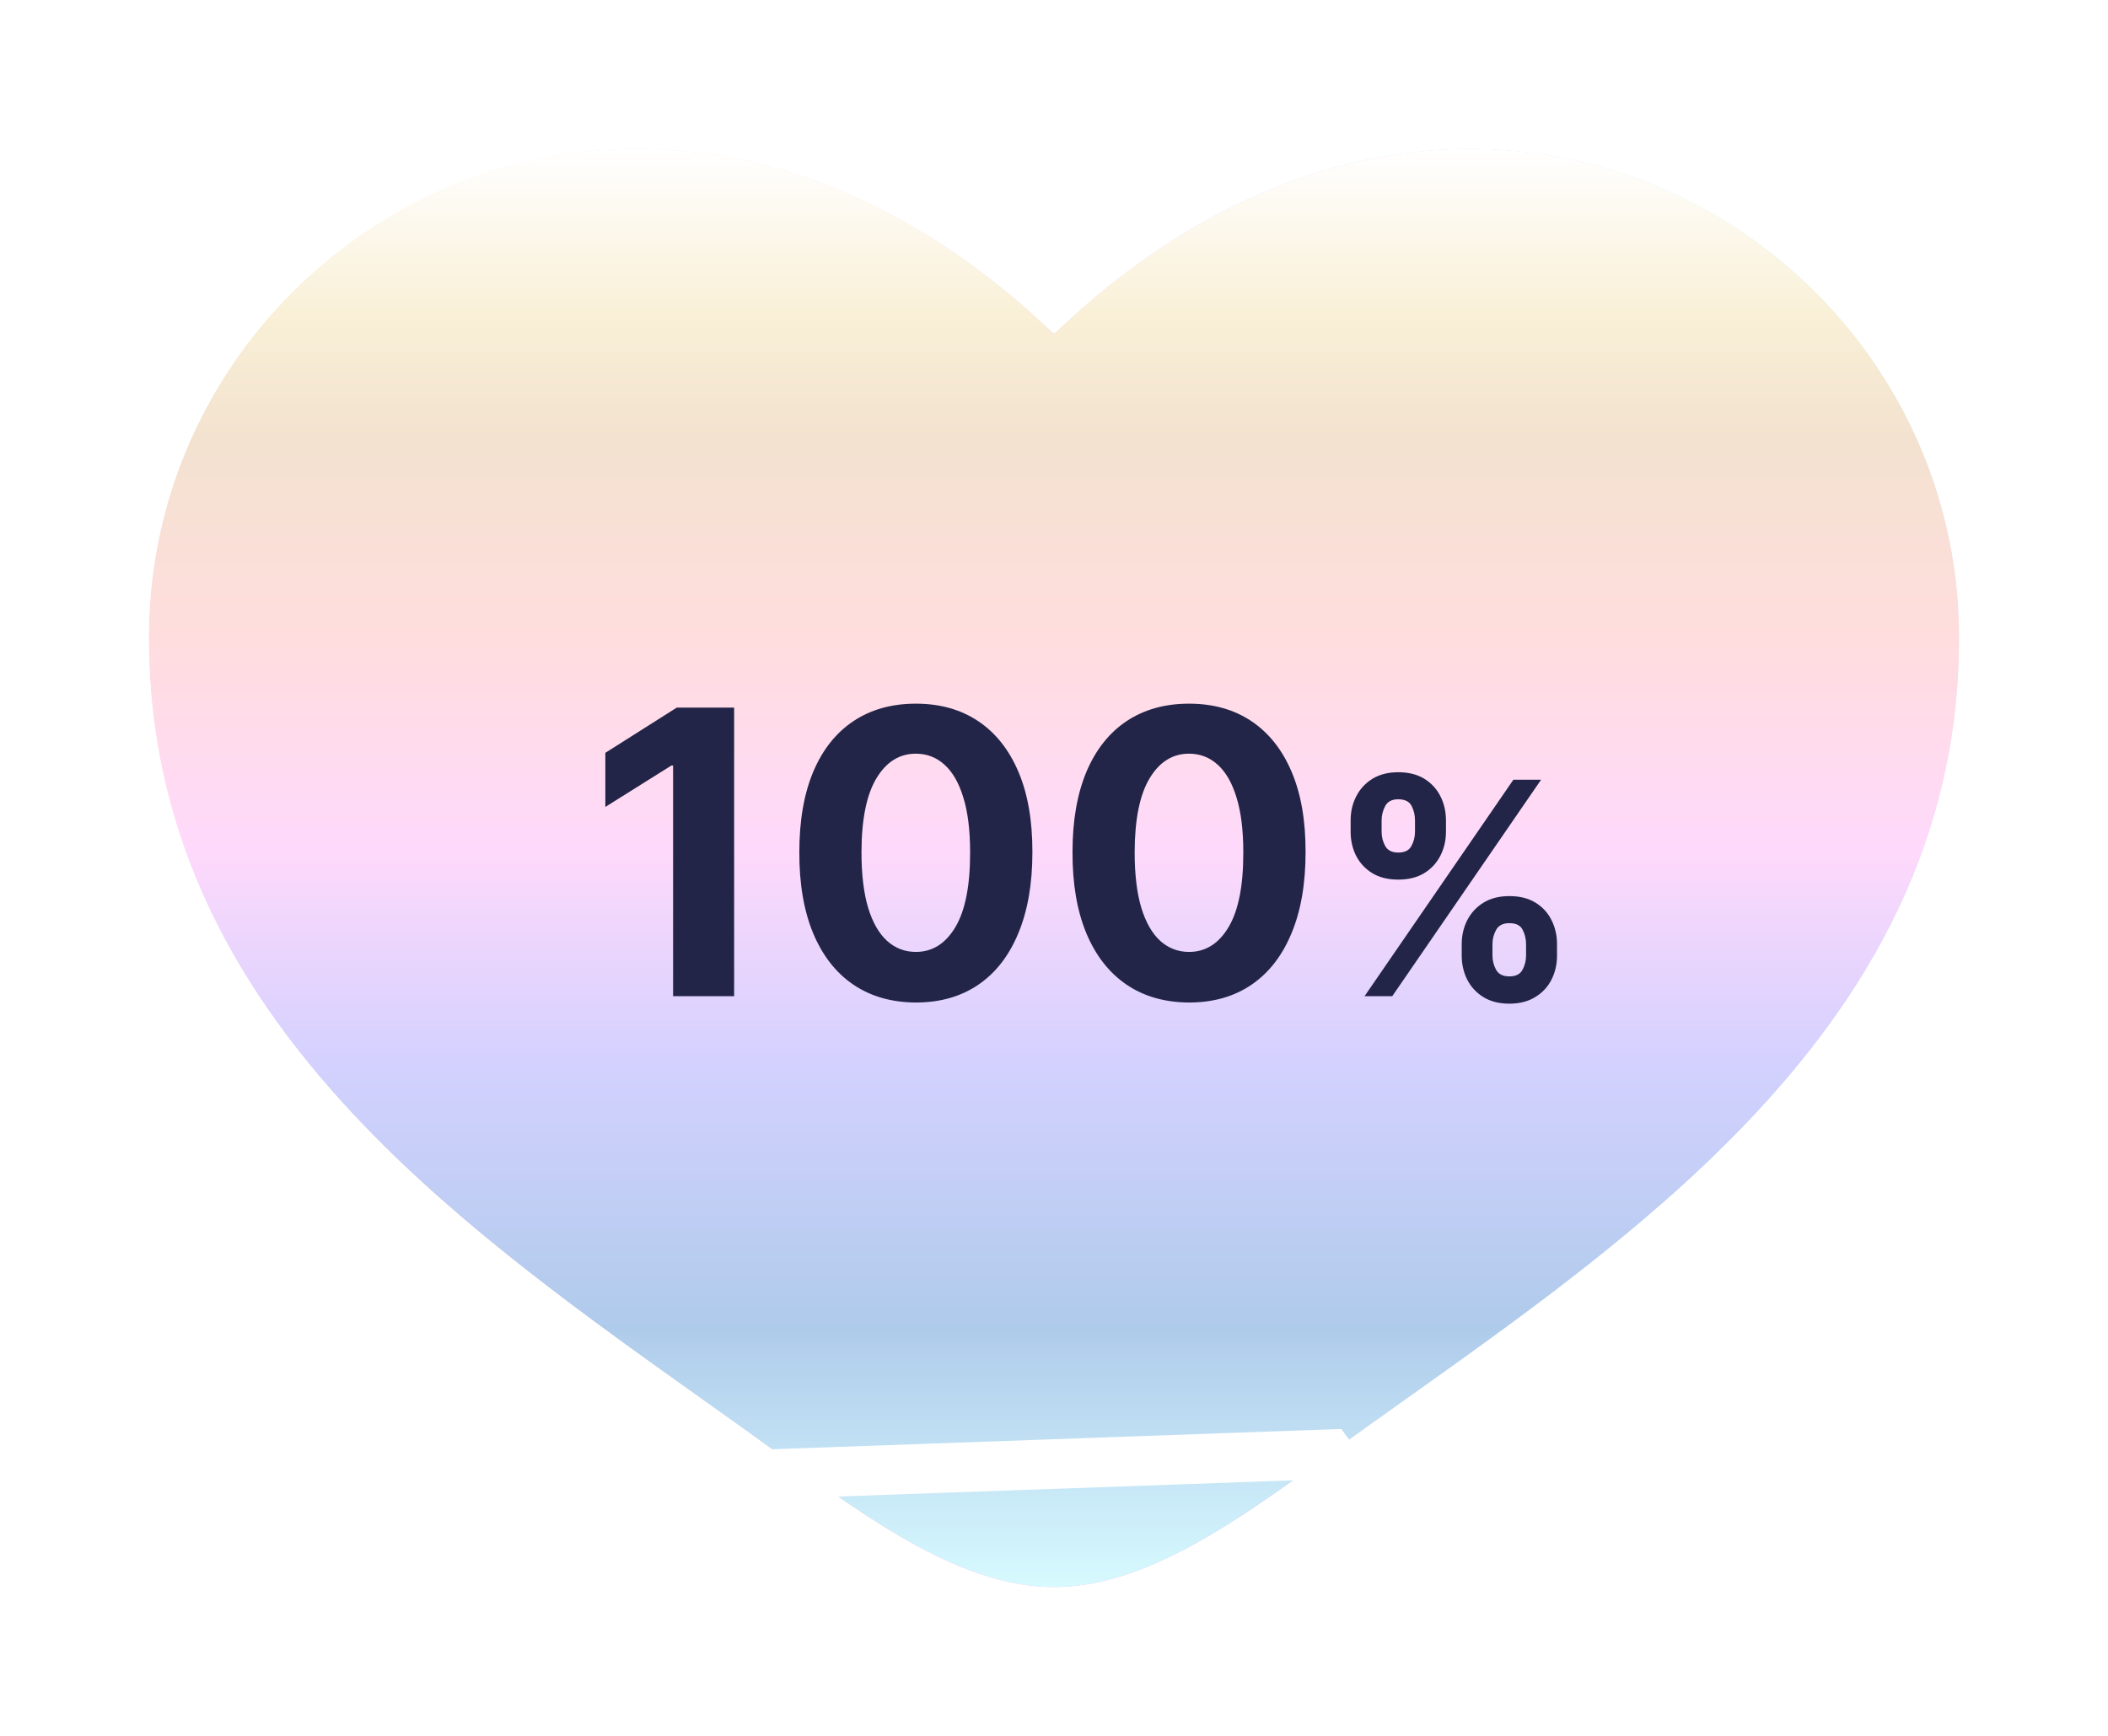 <svg width="85" height="70" viewBox="0 0 85 70" fill="none" xmlns="http://www.w3.org/2000/svg">
<g filter="url(#filter0_d_86_327)">
<path d="M6 25.717C6 42.101 20.673 50.83 31.411 58.647C35.2 61.402 38.85 64 42.5 64C46.15 64 49.8 61.406 53.589 58.643C64.331 50.834 79 42.101 79 25.72C79 9.34 58.925 -2.287 42.5 13.467C26.075 -2.287 6 9.333 6 25.717Z" fill="url(#paint0_linear_86_327)"/>
</g>
<g filter="url(#filter1_d_86_327)">
<path d="M29.602 27.535V39.171H27.141V29.87H27.073L24.409 31.541V29.359L27.289 27.535H29.602ZM36.93 39.427C35.953 39.423 35.112 39.183 34.407 38.705C33.706 38.228 33.166 37.537 32.788 36.632C32.413 35.726 32.227 34.637 32.231 33.364C32.231 32.096 32.418 31.014 32.793 30.12C33.172 29.226 33.712 28.546 34.413 28.08C35.117 27.611 35.956 27.376 36.93 27.376C37.903 27.376 38.74 27.611 39.441 28.08C40.146 28.55 40.687 29.232 41.066 30.126C41.445 31.016 41.632 32.096 41.629 33.364C41.629 34.641 41.439 35.732 41.06 36.637C40.685 37.542 40.148 38.234 39.447 38.711C38.746 39.188 37.907 39.427 36.93 39.427ZM36.93 37.387C37.596 37.387 38.129 37.052 38.526 36.382C38.924 35.711 39.121 34.705 39.117 33.364C39.117 32.482 39.026 31.747 38.844 31.16C38.666 30.573 38.413 30.131 38.083 29.836C37.757 29.541 37.373 29.393 36.93 29.393C36.267 29.393 35.737 29.724 35.339 30.387C34.941 31.05 34.74 32.042 34.737 33.364C34.737 34.258 34.826 35.005 35.004 35.603C35.185 36.198 35.441 36.645 35.771 36.944C36.1 37.239 36.487 37.387 36.93 37.387ZM47.945 39.427C46.968 39.423 46.127 39.183 45.423 38.705C44.722 38.228 44.182 37.537 43.803 36.632C43.428 35.726 43.243 34.637 43.246 33.364C43.246 32.096 43.434 31.014 43.809 30.12C44.188 29.226 44.728 28.546 45.428 28.08C46.133 27.611 46.972 27.376 47.945 27.376C48.919 27.376 49.756 27.611 50.457 28.08C51.161 28.55 51.703 29.232 52.082 30.126C52.461 31.016 52.648 32.096 52.644 33.364C52.644 34.641 52.455 35.732 52.076 36.637C51.701 37.542 51.163 38.234 50.462 38.711C49.762 39.188 48.923 39.427 47.945 39.427ZM47.945 37.387C48.612 37.387 49.144 37.052 49.542 36.382C49.94 35.711 50.137 34.705 50.133 33.364C50.133 32.482 50.042 31.747 49.86 31.16C49.682 30.573 49.428 30.131 49.099 29.836C48.773 29.541 48.389 29.393 47.945 29.393C47.282 29.393 46.752 29.724 46.355 30.387C45.957 31.05 45.756 32.042 45.752 33.364C45.752 34.258 45.841 35.005 46.019 35.603C46.201 36.198 46.457 36.645 46.786 36.944C47.116 37.239 47.502 37.387 47.945 37.387ZM58.94 37.535V37.075C58.94 36.725 59.014 36.404 59.161 36.112C59.312 35.816 59.529 35.58 59.813 35.404C60.1 35.225 60.45 35.136 60.862 35.136C61.279 35.136 61.63 35.224 61.914 35.4C62.201 35.576 62.417 35.812 62.562 36.107C62.71 36.4 62.783 36.722 62.783 37.075V37.535C62.783 37.884 62.71 38.207 62.562 38.502C62.414 38.795 62.197 39.029 61.91 39.205C61.623 39.384 61.273 39.474 60.862 39.474C60.444 39.474 60.093 39.384 59.809 39.205C59.525 39.029 59.309 38.795 59.161 38.502C59.014 38.207 58.94 37.884 58.94 37.535ZM60.18 37.075V37.535C60.18 37.737 60.228 37.927 60.325 38.106C60.424 38.285 60.603 38.374 60.862 38.374C61.12 38.374 61.296 38.286 61.39 38.11C61.487 37.934 61.535 37.742 61.535 37.535V37.075C61.535 36.867 61.489 36.674 61.398 36.495C61.308 36.316 61.129 36.227 60.862 36.227C60.606 36.227 60.428 36.316 60.329 36.495C60.23 36.674 60.18 36.867 60.18 37.075ZM54.461 32.541V32.08C54.461 31.728 54.536 31.406 54.687 31.113C54.837 30.818 55.055 30.582 55.339 30.406C55.626 30.23 55.972 30.141 56.379 30.141C56.799 30.141 57.151 30.23 57.435 30.406C57.719 30.582 57.935 30.818 58.083 31.113C58.231 31.406 58.305 31.728 58.305 32.08V32.541C58.305 32.893 58.23 33.215 58.079 33.508C57.931 33.8 57.714 34.035 57.427 34.211C57.143 34.384 56.793 34.471 56.379 34.471C55.964 34.471 55.613 34.383 55.326 34.207C55.042 34.028 54.826 33.793 54.678 33.504C54.533 33.211 54.461 32.89 54.461 32.541ZM55.71 32.08V32.541C55.71 32.748 55.758 32.94 55.855 33.116C55.954 33.292 56.129 33.38 56.379 33.38C56.64 33.38 56.818 33.292 56.911 33.116C57.008 32.94 57.056 32.748 57.056 32.541V32.08C57.056 31.873 57.011 31.68 56.92 31.501C56.829 31.322 56.648 31.232 56.379 31.232C56.126 31.232 55.951 31.323 55.855 31.505C55.758 31.687 55.71 31.879 55.71 32.08ZM55.023 39.171L61.023 30.444H62.14L56.14 39.171H55.023Z" fill="#222547"/>
</g>
<g filter="url(#filter2_d_86_327)">
<path d="M6 25.717C6 42.101 20.673 50.83 31.411 58.647C35.2 61.402 38.85 64 42.5 64C46.15 64 49.8 61.406 53.589 58.643C64.331 50.834 79 42.101 79 25.72C79 9.34 58.925 -2.287 42.5 13.467C26.075 -2.287 6 9.333 6 25.717Z" fill="url(#paint1_linear_86_327)"/>
<path d="M30.823 59.455L30.823 59.455L53.589 58.643L54.177 59.452C54.177 59.452 54.177 59.452 54.178 59.451C55.165 58.733 56.193 58.003 57.244 57.256C61.845 53.987 66.9 50.395 71.043 46.089C76.167 40.764 80 34.25 80 25.72C80 17.11 74.724 9.756 67.298 6.622C60.029 3.554 50.799 4.557 42.5 12.099C34.201 4.557 24.971 3.552 17.702 6.619C10.276 9.752 5 17.105 5 25.717C5 34.248 8.834 40.762 13.958 46.088C18.094 50.387 23.139 53.974 27.732 57.241C28.792 57.994 29.828 58.731 30.823 59.455Z" stroke="white" stroke-width="2"/>
</g>
<g filter="url(#filter3_d_86_327)">
<path d="M29.602 27.535V39.171H27.141V29.87H27.073L24.409 31.541V29.359L27.289 27.535H29.602ZM36.93 39.427C35.953 39.423 35.112 39.183 34.407 38.705C33.706 38.228 33.166 37.537 32.788 36.632C32.413 35.726 32.227 34.637 32.231 33.364C32.231 32.096 32.418 31.014 32.793 30.12C33.172 29.226 33.712 28.546 34.413 28.08C35.117 27.611 35.956 27.376 36.93 27.376C37.903 27.376 38.74 27.611 39.441 28.08C40.146 28.55 40.687 29.232 41.066 30.126C41.445 31.016 41.632 32.096 41.629 33.364C41.629 34.641 41.439 35.732 41.06 36.637C40.685 37.542 40.148 38.234 39.447 38.711C38.746 39.188 37.907 39.427 36.93 39.427ZM36.93 37.387C37.596 37.387 38.129 37.052 38.526 36.382C38.924 35.711 39.121 34.705 39.117 33.364C39.117 32.482 39.026 31.747 38.844 31.16C38.666 30.573 38.413 30.131 38.083 29.836C37.757 29.541 37.373 29.393 36.93 29.393C36.267 29.393 35.737 29.724 35.339 30.387C34.941 31.05 34.74 32.042 34.737 33.364C34.737 34.258 34.826 35.005 35.004 35.603C35.185 36.198 35.441 36.645 35.771 36.944C36.1 37.239 36.487 37.387 36.93 37.387ZM47.945 39.427C46.968 39.423 46.127 39.183 45.423 38.705C44.722 38.228 44.182 37.537 43.803 36.632C43.428 35.726 43.243 34.637 43.246 33.364C43.246 32.096 43.434 31.014 43.809 30.12C44.188 29.226 44.728 28.546 45.428 28.08C46.133 27.611 46.972 27.376 47.945 27.376C48.919 27.376 49.756 27.611 50.457 28.08C51.161 28.55 51.703 29.232 52.082 30.126C52.461 31.016 52.648 32.096 52.644 33.364C52.644 34.641 52.455 35.732 52.076 36.637C51.701 37.542 51.163 38.234 50.462 38.711C49.762 39.188 48.923 39.427 47.945 39.427ZM47.945 37.387C48.612 37.387 49.144 37.052 49.542 36.382C49.94 35.711 50.137 34.705 50.133 33.364C50.133 32.482 50.042 31.747 49.86 31.16C49.682 30.573 49.428 30.131 49.099 29.836C48.773 29.541 48.389 29.393 47.945 29.393C47.282 29.393 46.752 29.724 46.355 30.387C45.957 31.05 45.756 32.042 45.752 33.364C45.752 34.258 45.841 35.005 46.019 35.603C46.201 36.198 46.457 36.645 46.786 36.944C47.116 37.239 47.502 37.387 47.945 37.387ZM58.94 37.535V37.075C58.94 36.725 59.014 36.404 59.161 36.112C59.312 35.816 59.529 35.58 59.813 35.404C60.1 35.225 60.45 35.136 60.862 35.136C61.279 35.136 61.63 35.224 61.914 35.4C62.201 35.576 62.417 35.812 62.562 36.107C62.71 36.4 62.783 36.722 62.783 37.075V37.535C62.783 37.884 62.71 38.207 62.562 38.502C62.414 38.795 62.197 39.029 61.91 39.205C61.623 39.384 61.273 39.474 60.862 39.474C60.444 39.474 60.093 39.384 59.809 39.205C59.525 39.029 59.309 38.795 59.161 38.502C59.014 38.207 58.94 37.884 58.94 37.535ZM60.18 37.075V37.535C60.18 37.737 60.228 37.927 60.325 38.106C60.424 38.285 60.603 38.374 60.862 38.374C61.12 38.374 61.296 38.286 61.39 38.11C61.487 37.934 61.535 37.742 61.535 37.535V37.075C61.535 36.867 61.489 36.674 61.398 36.495C61.308 36.316 61.129 36.227 60.862 36.227C60.606 36.227 60.428 36.316 60.329 36.495C60.23 36.674 60.18 36.867 60.18 37.075ZM54.461 32.541V32.08C54.461 31.728 54.536 31.406 54.687 31.113C54.837 30.818 55.055 30.582 55.339 30.406C55.626 30.23 55.972 30.141 56.379 30.141C56.799 30.141 57.151 30.23 57.435 30.406C57.719 30.582 57.935 30.818 58.083 31.113C58.231 31.406 58.305 31.728 58.305 32.08V32.541C58.305 32.893 58.23 33.215 58.079 33.508C57.931 33.8 57.714 34.035 57.427 34.211C57.143 34.384 56.793 34.471 56.379 34.471C55.964 34.471 55.613 34.383 55.326 34.207C55.042 34.028 54.826 33.793 54.678 33.504C54.533 33.211 54.461 32.89 54.461 32.541ZM55.71 32.08V32.541C55.71 32.748 55.758 32.94 55.855 33.116C55.954 33.292 56.129 33.38 56.379 33.38C56.64 33.38 56.818 33.292 56.911 33.116C57.008 32.94 57.056 32.748 57.056 32.541V32.08C57.056 31.873 57.011 31.68 56.92 31.501C56.829 31.322 56.648 31.232 56.379 31.232C56.126 31.232 55.951 31.323 55.855 31.505C55.758 31.687 55.71 31.879 55.71 32.08ZM55.023 39.171L61.023 30.444H62.14L56.14 39.171H55.023Z" fill="#222547"/>
</g>
<defs>
<filter id="filter0_d_86_327" x="2" y="2" width="81" height="66" filterUnits="userSpaceOnUse" color-interpolation-filters="sRGB">
<feFlood flood-opacity="0" result="BackgroundImageFix"/>
<feColorMatrix in="SourceAlpha" type="matrix" values="0 0 0 0 0 0 0 0 0 0 0 0 0 0 0 0 0 0 127 0" result="hardAlpha"/>
<feOffset/>
<feGaussianBlur stdDeviation="2"/>
<feComposite in2="hardAlpha" operator="out"/>
<feColorMatrix type="matrix" values="0 0 0 0 0 0 0 0 0 0 0 0 0 0 0 0 0 0 0.6 0"/>
<feBlend mode="normal" in2="BackgroundImageFix" result="effect1_dropShadow_86_327"/>
<feBlend mode="normal" in="SourceGraphic" in2="effect1_dropShadow_86_327" result="shape"/>
</filter>
<filter id="filter1_d_86_327" x="23.408" y="27.376" width="40.375" height="14.098" filterUnits="userSpaceOnUse" color-interpolation-filters="sRGB">
<feFlood flood-opacity="0" result="BackgroundImageFix"/>
<feColorMatrix in="SourceAlpha" type="matrix" values="0 0 0 0 0 0 0 0 0 0 0 0 0 0 0 0 0 0 127 0" result="hardAlpha"/>
<feOffset dy="1"/>
<feGaussianBlur stdDeviation="0.5"/>
<feComposite in2="hardAlpha" operator="out"/>
<feColorMatrix type="matrix" values="0 0 0 0 1 0 0 0 0 1 0 0 0 0 1 0 0 0 0.6 0"/>
<feBlend mode="normal" in2="BackgroundImageFix" result="effect1_dropShadow_86_327"/>
<feBlend mode="normal" in="SourceGraphic" in2="effect1_dropShadow_86_327" result="shape"/>
</filter>
<filter id="filter2_d_86_327" x="0" y="-0.001" width="85" height="70.001" filterUnits="userSpaceOnUse" color-interpolation-filters="sRGB">
<feFlood flood-opacity="0" result="BackgroundImageFix"/>
<feColorMatrix in="SourceAlpha" type="matrix" values="0 0 0 0 0 0 0 0 0 0 0 0 0 0 0 0 0 0 127 0" result="hardAlpha"/>
<feOffset/>
<feGaussianBlur stdDeviation="2"/>
<feComposite in2="hardAlpha" operator="out"/>
<feColorMatrix type="matrix" values="0 0 0 0 0 0 0 0 0 0 0 0 0 0 0 0 0 0 0.6 0"/>
<feBlend mode="normal" in2="BackgroundImageFix" result="effect1_dropShadow_86_327"/>
<feBlend mode="normal" in="SourceGraphic" in2="effect1_dropShadow_86_327" result="shape"/>
</filter>
<filter id="filter3_d_86_327" x="23.408" y="27.376" width="40.375" height="14.098" filterUnits="userSpaceOnUse" color-interpolation-filters="sRGB">
<feFlood flood-opacity="0" result="BackgroundImageFix"/>
<feColorMatrix in="SourceAlpha" type="matrix" values="0 0 0 0 0 0 0 0 0 0 0 0 0 0 0 0 0 0 127 0" result="hardAlpha"/>
<feOffset dy="1"/>
<feGaussianBlur stdDeviation="0.5"/>
<feComposite in2="hardAlpha" operator="out"/>
<feColorMatrix type="matrix" values="0 0 0 0 1 0 0 0 0 1 0 0 0 0 1 0 0 0 0.6 0"/>
<feBlend mode="normal" in2="BackgroundImageFix" result="effect1_dropShadow_86_327"/>
<feBlend mode="normal" in="SourceGraphic" in2="effect1_dropShadow_86_327" result="shape"/>
</filter>
<linearGradient id="paint0_linear_86_327" x1="6" y1="35" x2="79" y2="35" gradientUnits="userSpaceOnUse">
<stop stop-color="white"/>
<stop offset="0.115" stop-color="#FFEBB5"/>
<stop offset="0.2" stop-color="#FFDEB8"/>
<stop offset="0.34" stop-color="#FFC5C6"/>
<stop offset="0.485" stop-color="#FFB6F8"/>
<stop offset="0.635" stop-color="#BEB9FF"/>
<stop offset="0.769" stop-color="#AFD0F7"/>
<stop offset="0.914" stop-color="#ACF5FD"/>
</linearGradient>
<linearGradient id="paint1_linear_86_327" x1="42.5" y1="6" x2="42.5" y2="64" gradientUnits="userSpaceOnUse">
<stop stop-color="white"/>
<stop offset="0.115" stop-color="#F9F0D7"/>
<stop offset="0.2" stop-color="#F3E2CF"/>
<stop offset="0.34" stop-color="#FFDDDE"/>
<stop offset="0.485" stop-color="#FFD9FB"/>
<stop offset="0.635" stop-color="#D4D1FF"/>
<stop offset="0.82" stop-color="#AFCBEB"/>
<stop offset="1" stop-color="#D7FAFE"/>
</linearGradient>
</defs>
</svg>
